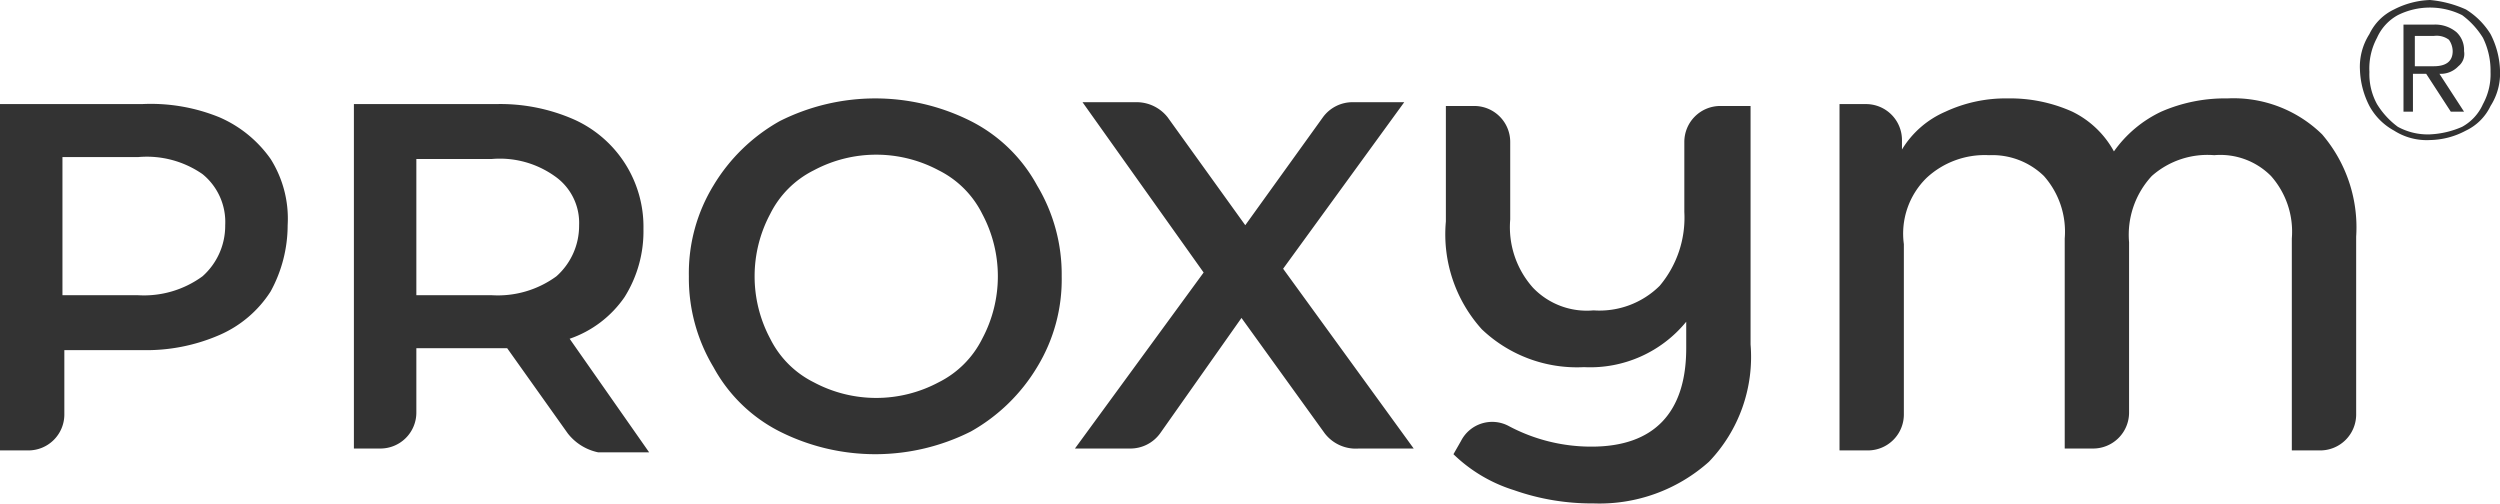 <svg xmlns="http://www.w3.org/2000/svg" fill="#333" viewBox="0 0 132.1 26.61">
  <path  d="M11.6 6.2a6.43 6.43 0 0 1 2.7 2.2 5.92 5.92 0 0 1 .9 3.5 7.3 7.3 0 0 1-.9 3.5 6.08 6.08 0 0 1-2.7 2.3 9.68 9.68 0 0 1-4.1.8H3.4v3.4a1.9 1.9 0 0 1-1.9 1.9H0V5.5h7.5a9.59 9.59 0 0 1 4.1.7Zm-.9 8.4a3.57 3.57 0 0 0 1.2-2.7 3.26 3.26 0 0 0-1.2-2.7 5.16 5.16 0 0 0-3.4-.9h-4v7.3h4a5.24 5.24 0 0 0 3.4-1ZM30 22.9l-3.2-4.5H22v3.4a1.9 1.9 0 0 1-1.9 1.9h-1.4V5.5h7.5a9.68 9.68 0 0 1 4.1.8 6.21 6.21 0 0 1 3.7 5.8 6.53 6.53 0 0 1-1 3.6 5.81 5.81 0 0 1-2.9 2.2l4.2 6h-2.7a2.75 2.75 0 0 1-1.6-1Zm-.7-13.6a5 5 0 0 0-3.3-.9h-4v7.2h4a5.24 5.24 0 0 0 3.4-1 3.57 3.57 0 0 0 1.2-2.7 3 3 0 0 0-1.3-2.6ZM41.2 22.8a8.2 8.2 0 0 1-3.5-3.4 9.12 9.12 0 0 1-1.3-4.8 8.88 8.88 0 0 1 1.3-4.8 9.51 9.51 0 0 1 3.5-3.4 11.23 11.23 0 0 1 10.1 0 8.2 8.2 0 0 1 3.5 3.4 9.12 9.12 0 0 1 1.3 4.8 8.88 8.88 0 0 1-1.3 4.8 9.51 9.51 0 0 1-3.5 3.4 11.23 11.23 0 0 1-10.1 0Zm8.4-2.6a5.12 5.12 0 0 0 2.3-2.3 7 7 0 0 0 0-6.6A5.12 5.12 0 0 0 49.6 9 7 7 0 0 0 43 9a5.12 5.12 0 0 0-2.3 2.3 7 7 0 0 0 0 6.6 5.12 5.12 0 0 0 2.3 2.3 7 7 0 0 0 6.6 0ZM70 22.9l-4.4-6.1-4.3 6.1a1.94 1.94 0 0 1-1.6.8h-2.9l6.8-9.3-6.4-9h2.9a2.09 2.09 0 0 1 1.6.8l4.1 5.7 4.1-5.7a1.94 1.94 0 0 1 1.6-.8h2.7l-6.4 8.8 6.9 9.5h-2.9a2.07 2.07 0 0 1-1.8-.8ZM92.5 5.5v12.7a8 8 0 0 1-2.2 6.2 8.68 8.68 0 0 1-6.1 2.2 12.34 12.34 0 0 1-4.2-.7 8 8 0 0 1-3.2-1.9l.4-.7a1.85 1.85 0 0 1 2.5-.8 9.26 9.26 0 0 0 4.4 1.1c3.3 0 5-1.8 5-5.2V17a6.55 6.55 0 0 1-5.4 2.4 7.29 7.29 0 0 1-5.4-2 7.49 7.49 0 0 1-1.9-5.7V5.6h1.5a1.9 1.9 0 0 1 1.9 1.9v4.1a4.8 4.8 0 0 0 1.2 3.6 3.93 3.93 0 0 0 3.2 1.2 4.52 4.52 0 0 0 3.5-1.3 5.59 5.59 0 0 0 1.3-3.9V7.5a1.9 1.9 0 0 1 1.9-1.9h1.6ZM122.7 7.1a7.55 7.55 0 0 1 1.8 5.4v9.4a1.9 1.9 0 0 1-1.9 1.9h-1.5V12.6a4.43 4.43 0 0 0-1.1-3.3 3.77 3.77 0 0 0-3-1.1 4.43 4.43 0 0 0-3.3 1.1 4.57 4.57 0 0 0-1.2 3.5v9a1.9 1.9 0 0 1-1.9 1.9h-1.5V12.6a4.43 4.43 0 0 0-1.1-3.3 3.91 3.91 0 0 0-2.9-1.1 4.51 4.51 0 0 0-3.3 1.2 4.12 4.12 0 0 0-1.2 3.5v9a1.9 1.9 0 0 1-1.9 1.9h-1.5V5.5h1.4a1.9 1.9 0 0 1 1.9 1.9v.5a5 5 0 0 1 2.3-2 7.54 7.54 0 0 1 3.3-.7 8 8 0 0 1 3.4.7 5 5 0 0 1 2.2 2.1 6.41 6.41 0 0 1 2.5-2.1 8.42 8.42 0 0 1 3.5-.7 6.69 6.69 0 0 1 5 1.9ZM130.3.5a4 4 0 0 1 1.3 1.3 4.49 4.49 0 0 1 .5 1.9 3.2 3.2 0 0 1-.5 1.9 2.74 2.74 0 0 1-1.3 1.3 4.14 4.14 0 0 1-1.9.5 3.2 3.2 0 0 1-1.9-.5 3.25 3.25 0 0 1-1.3-1.3 4.49 4.49 0 0 1-.5-1.9 3.2 3.2 0 0 1 .5-1.9 2.74 2.74 0 0 1 1.3-1.3 4.49 4.49 0 0 1 1.9-.5 5.92 5.92 0 0 1 1.9.5Zm-.2 6.2a2.54 2.54 0 0 0 1.1-1.2 3.29 3.29 0 0 0 .4-1.7 3.92 3.92 0 0 0-.4-1.8 4.26 4.26 0 0 0-1.1-1.2 3.81 3.81 0 0 0-3.4 0 2.54 2.54 0 0 0-1.1 1.2 3.42 3.42 0 0 0-.4 1.8 3.29 3.29 0 0 0 .4 1.7 4.26 4.26 0 0 0 1.1 1.2 3.29 3.29 0 0 0 1.7.4 4.71 4.71 0 0 0 1.7-.4Zm-.2-3.2a1.28 1.28 0 0 1-1 .4l1.3 2h-.7l-1.3-2h-.7v2h-.5V1.3h1.6a1.75 1.75 0 0 1 1.2.4 1.28 1.28 0 0 1 .4 1 .83.83 0 0 1-.3.8Zm-2.3 0h1c.7 0 1-.3 1-.8a1.07 1.07 0 0 0-.2-.6 1.08 1.08 0 0 0-.8-.2h-1Z"/>
</svg>
